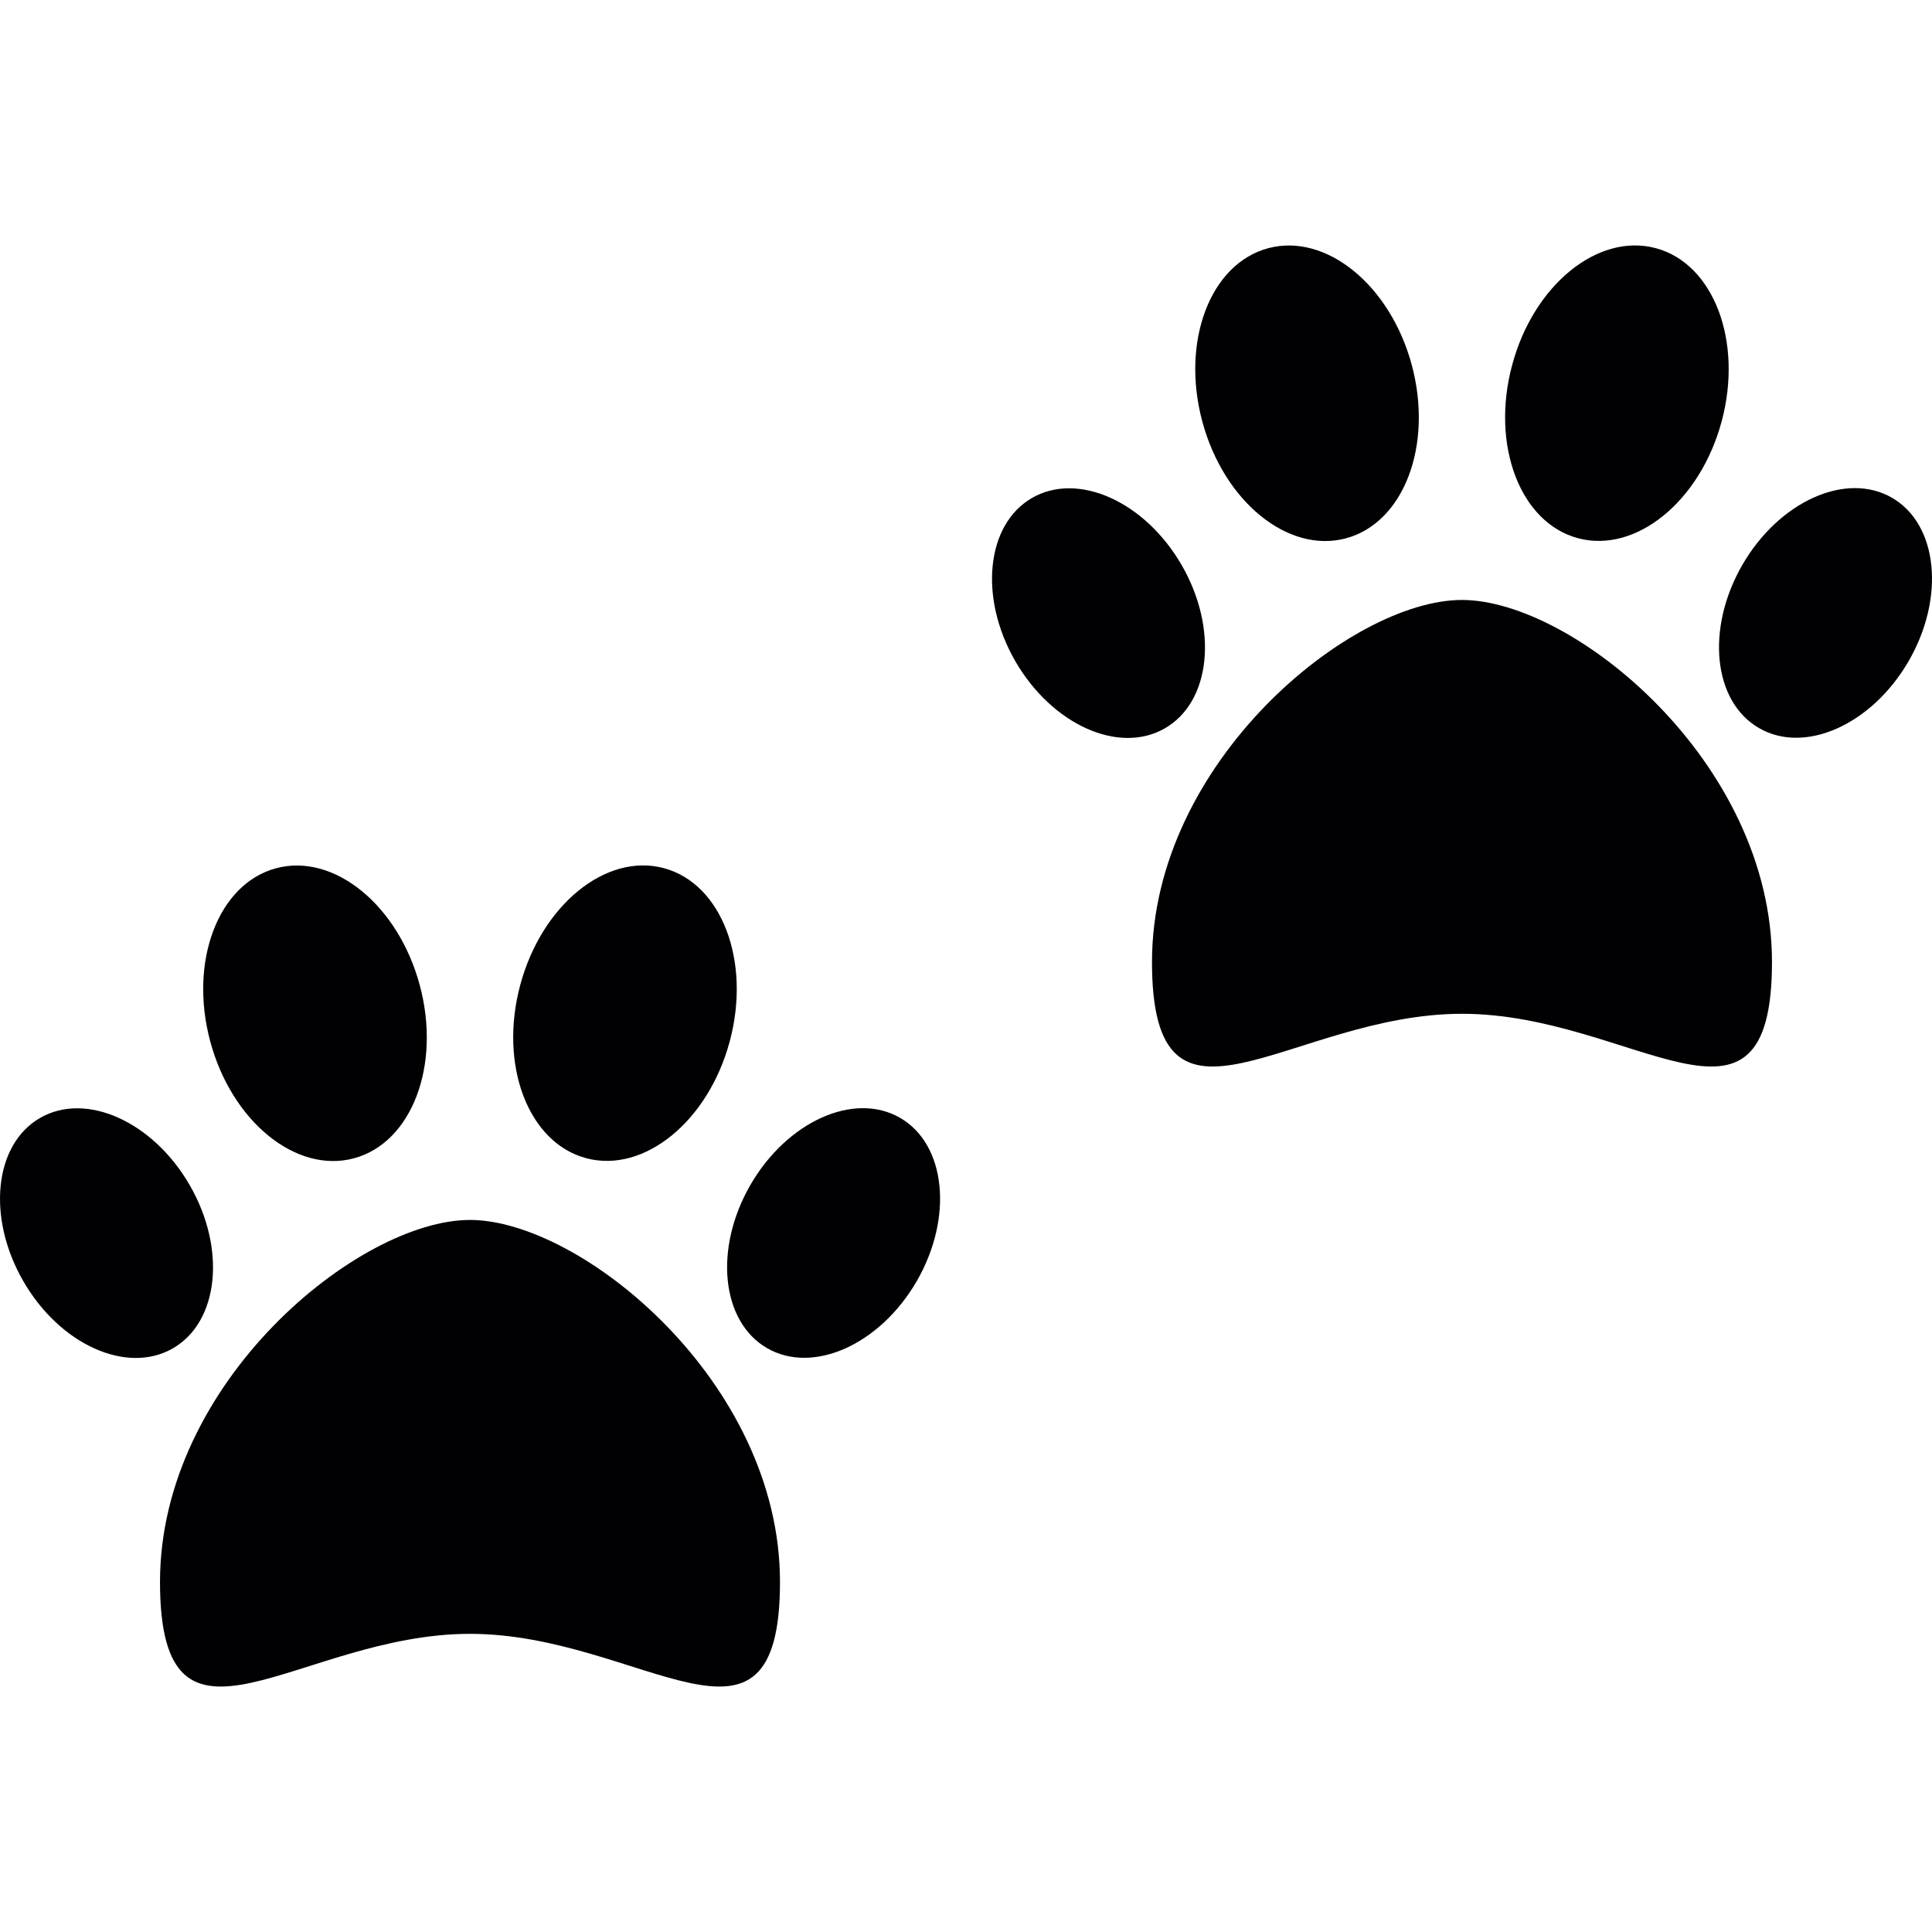<?xml version="1.0" encoding="iso-8859-1"?>
<!-- Generator: Adobe Illustrator 18.1.1, SVG Export Plug-In . SVG Version: 6.00 Build 0)  -->
<svg version="1.1" id="Capa_1" xmlns="http://www.w3.org/2000/svg" xmlns:xlink="http://www.w3.org/1999/xlink" x="0px" y="0px"
	 viewBox="0 0 111.523 111.523" style="enable-background:new 0 0 111.523 111.523;" xml:space="preserve">
<g>
	<path style="fill:#010002;" d="M102.286,55.525c0,11.538-8.009,2.995-17.894,2.995s-17.894,8.543-17.894-2.995
		s11.477-20.897,17.894-20.893C90.808,34.635,102.286,43.987,102.286,55.525z M91.087,31.067c3.343,0.895,7.057-2.126,8.296-6.75
		c1.238-4.624-0.465-9.097-3.804-9.992c-3.343-0.895-7.057,2.126-8.292,6.75C86.045,25.699,87.748,30.172,91.087,31.067z
		 M77.692,31.074c3.343-0.895,5.043-5.368,3.804-9.996c-1.242-4.624-4.953-7.644-8.292-6.75c-3.343,0.895-5.043,5.368-3.804,9.992
		C70.638,28.945,74.349,31.969,77.692,31.074z M68.211,32.62c-2.122-3.672-5.987-5.408-8.639-3.876
		c-2.652,1.532-3.081,5.748-0.966,9.42c2.122,3.672,5.987,5.408,8.639,3.876C69.901,40.508,70.33,36.292,68.211,32.62z
		 M109.214,28.733c-2.648-1.532-6.517,0.204-8.639,3.876c-2.119,3.672-1.693,7.891,0.966,9.42c2.648,1.532,6.517-0.204,8.639-3.876
		C112.296,34.485,111.866,30.265,109.214,28.733z M27.13,70.42c-6.417,0-17.894,9.355-17.894,20.893
		c0,11.542,8.009,2.999,17.894,2.999s17.894,8.543,17.894-2.999C45.024,79.775,33.547,70.427,27.13,70.42z M33.833,66.855
		c3.343,0.895,7.054-2.126,8.292-6.75s-0.465-9.097-3.804-9.992c-3.343-0.895-7.054,2.126-8.292,6.75
		C28.79,61.487,30.49,65.961,33.833,66.855z M20.427,66.863c3.343-0.895,5.046-5.368,3.804-9.992s-4.953-7.648-8.292-6.753
		c-3.343,0.895-5.046,5.368-3.804,9.992C13.376,64.737,17.088,67.757,20.427,66.863z M10.95,68.409
		c-2.119-3.672-5.987-5.408-8.639-3.876c-2.652,1.532-3.085,5.744-0.966,9.42s5.987,5.408,8.639,3.876S13.072,72.084,10.95,68.409z
		 M51.956,64.526c-2.652-1.532-6.517,0.204-8.639,3.872c-2.119,3.672-1.689,7.891,0.963,9.423c2.652,1.532,6.521-0.204,8.643-3.876
		C55.038,70.273,54.608,66.057,51.956,64.526z"/>
</g>
<g>
</g>
<g>
</g>
<g>
</g>
<g>
</g>
<g>
</g>
<g>
</g>
<g>
</g>
<g>
</g>
<g>
</g>
<g>
</g>
<g>
</g>
<g>
</g>
<g>
</g>
<g>
</g>
<g>
</g>
</svg>
